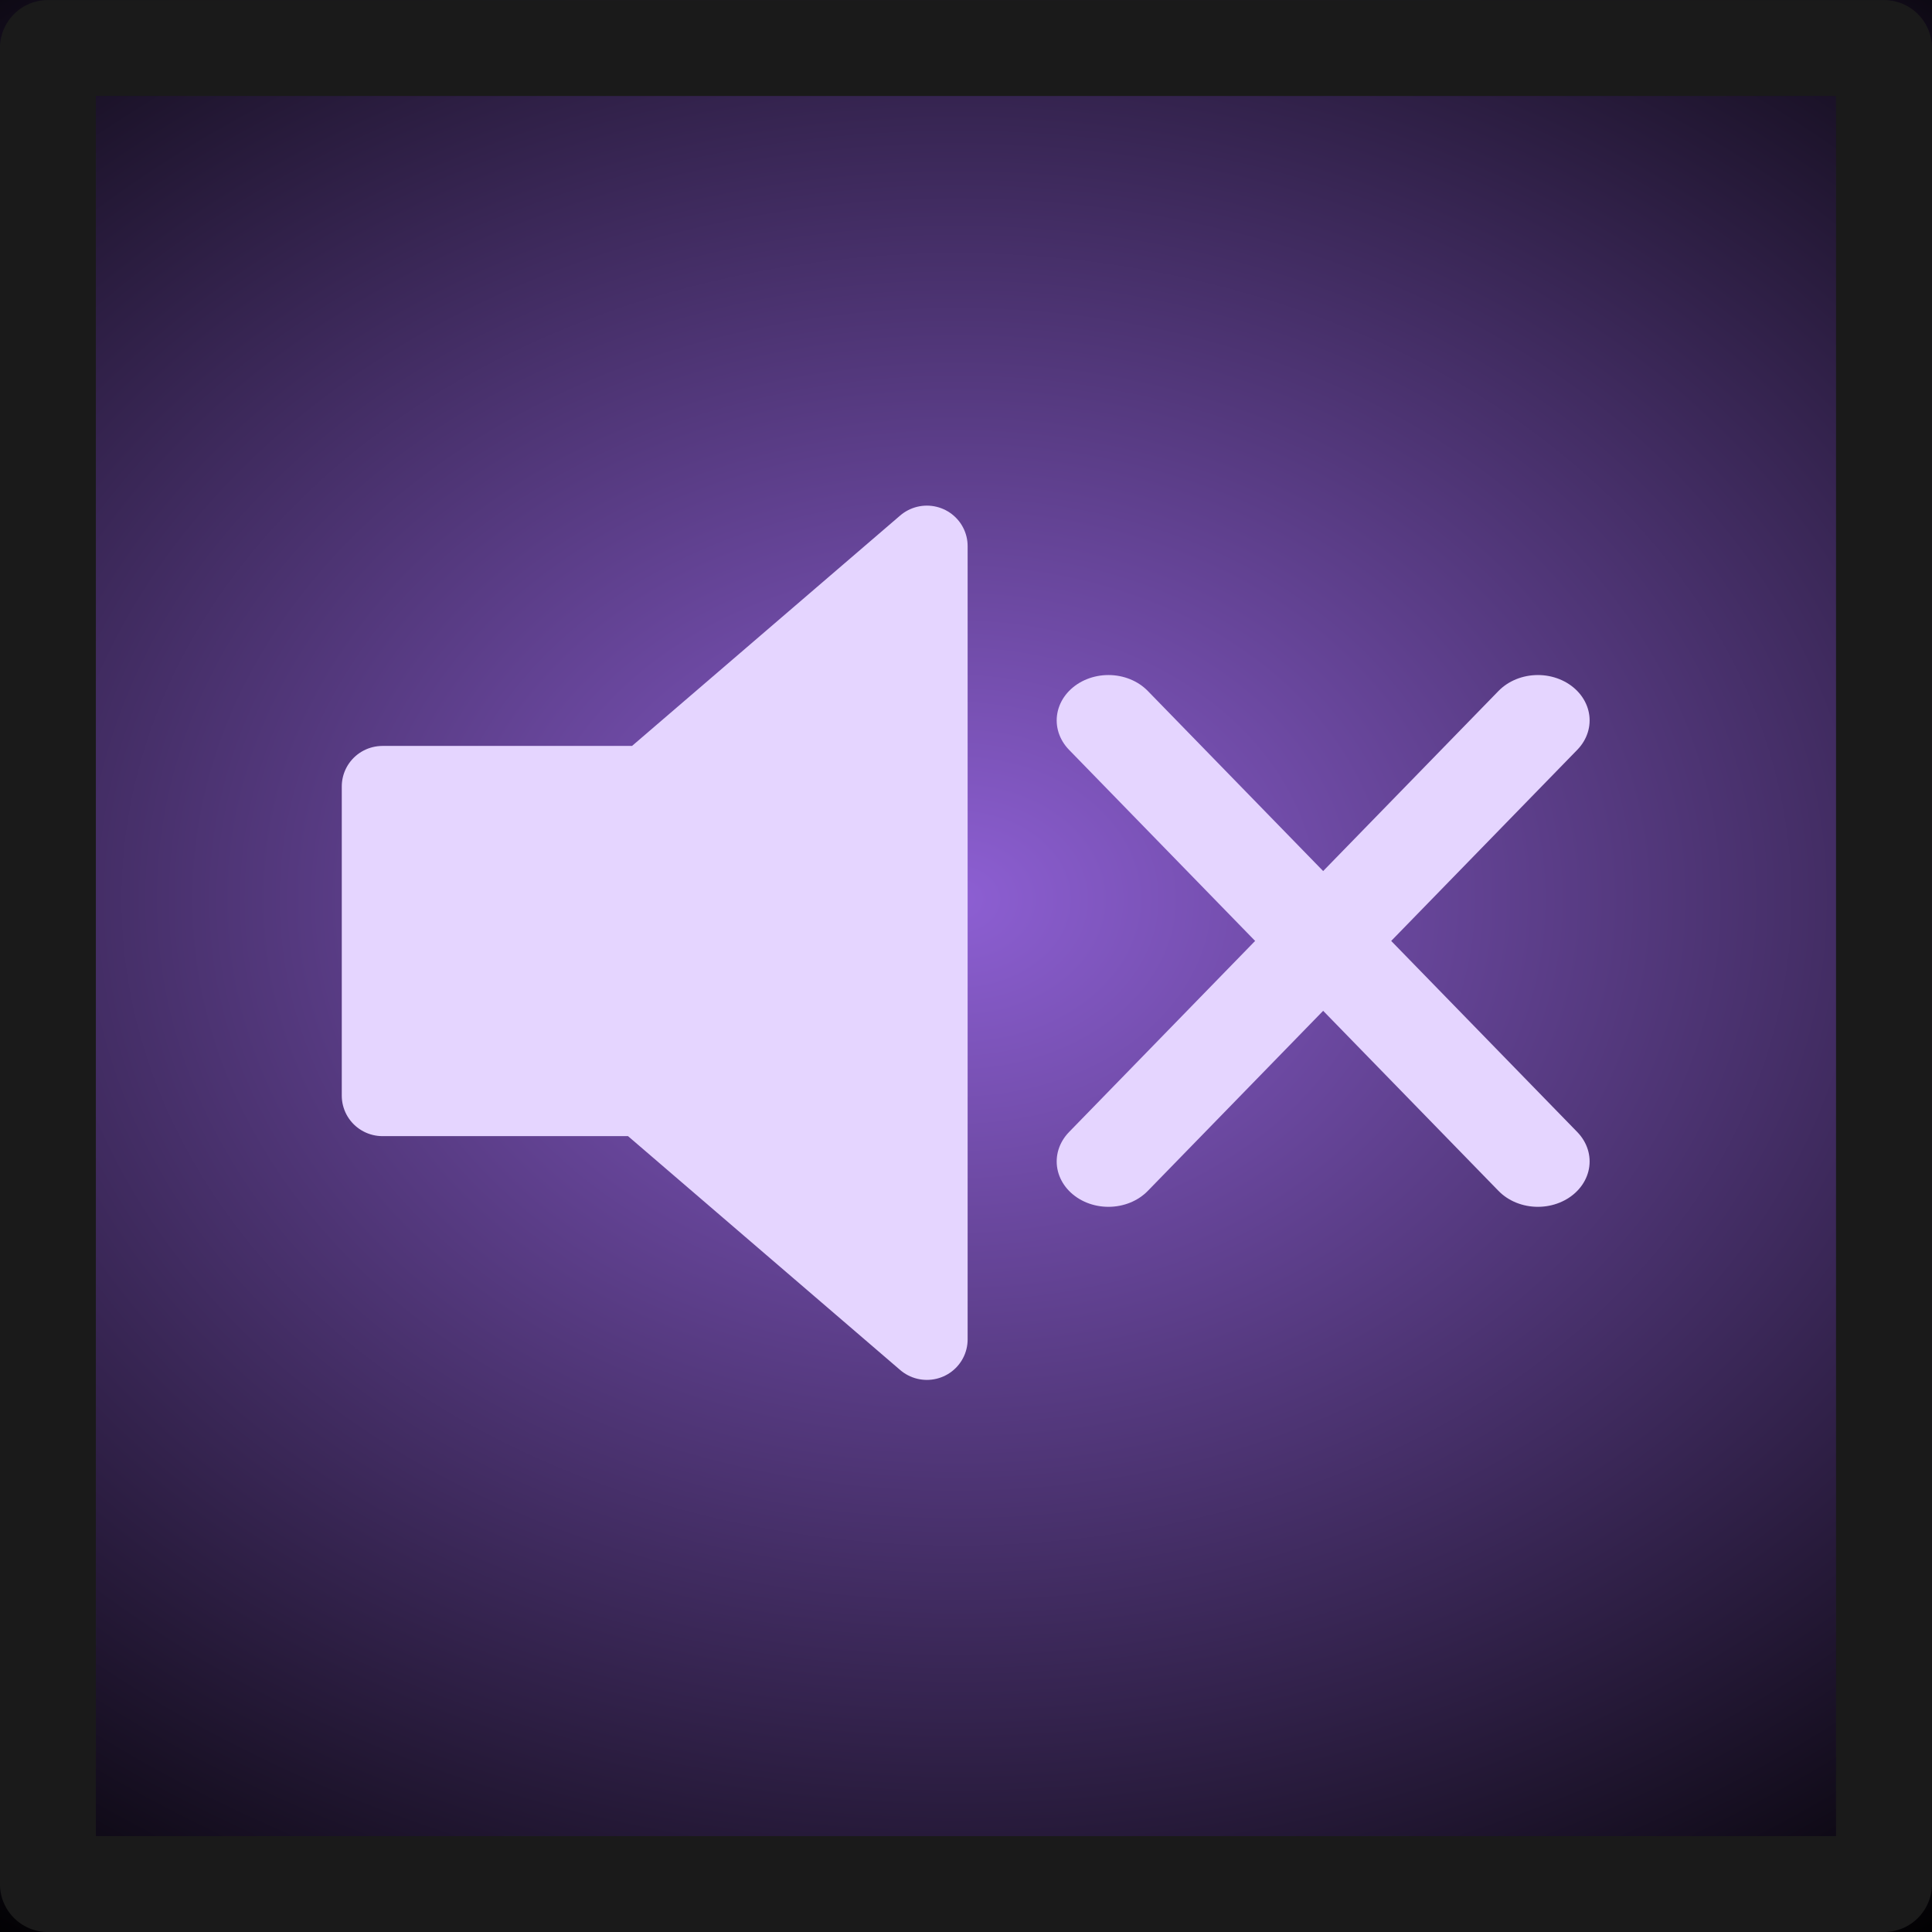 <?xml version="1.0" encoding="UTF-8" standalone="no"?>
<!-- Created with Inkscape (http://www.inkscape.org/) -->

<svg
   xmlns:dc="http://purl.org/dc/elements/1.1/"
   xmlns:cc="http://creativecommons.org/ns#"
   xmlns:rdf="http://www.w3.org/1999/02/22-rdf-syntax-ns#"
   xmlns:svg="http://www.w3.org/2000/svg"
   xmlns="http://www.w3.org/2000/svg"
   xmlns:xlink="http://www.w3.org/1999/xlink"
   xmlns:sodipodi="http://sodipodi.sourceforge.net/DTD/sodipodi-0.dtd"
   xmlns:inkscape="http://www.inkscape.org/namespaces/inkscape"
   width="20"
   height="20"
   viewBox="0 0 20 20"
   id="svg2"
   version="1.1"
   inkscape:version="0.91 r13725"
   sodipodi:docname="btn_mute_1_over.svg">
  <defs
     id="defs4">
    <linearGradient
       inkscape:collect="always"
       id="linearGradient4733">
      <stop
         style="stop-color:#8d5fd3;stop-opacity:1"
         offset="0"
         id="stop4735" />
      <stop
         style="stop-color:#000000;stop-opacity:1"
         offset="1"
         id="stop4737" />
    </linearGradient>
    <radialGradient
       inkscape:collect="always"
       xlink:href="#linearGradient4733"
       id="radialGradient4725-4-0-0-5"
       cx="747.815"
       cy="150.978"
       fx="747.815"
       fy="150.978"
       r="24.597"
       gradientTransform="matrix(0.703,2.9401975e-7,6.7255479e-5,0.544,-515.821,959.539)"
       gradientUnits="userSpaceOnUse" />
    <pattern
       y="0"
       x="0"
       height="6"
       width="6"
       patternUnits="userSpaceOnUse"
       id="EMFhbasepattern" />
  </defs>
  <sodipodi:namedview
     id="base"
     pagecolor="#ffffff"
     bordercolor="#666666"
     borderopacity="1.0"
     inkscape:pageopacity="0.0"
     inkscape:pageshadow="2"
     inkscape:zoom="24.99931"
     inkscape:cx="8.4186941"
     inkscape:cy="4.9009161"
     inkscape:document-units="px"
     inkscape:current-layer="layer1"
     showgrid="false"
     units="px"
     inkscape:window-width="1920"
     inkscape:window-height="1028"
     inkscape:window-x="-8"
     inkscape:window-y="-8"
     inkscape:window-maximized="1"
     showguides="false" />
  <g
     inkscape:label="Layer 1"
     inkscape:groupmode="layer"
     id="layer1"
     transform="translate(0,-1032.362)">
    <path
       style="opacity:1;fill:url(#radialGradient4725-4-0-0-5);fill-opacity:1;stroke:none;stroke-width:1.029;stroke-linecap:round;stroke-linejoin:round;stroke-miterlimit:4;stroke-dasharray:none;stroke-dashoffset:0;stroke-opacity:1"
       d="m 20,1032.362 0,20 -20,0 0,-20 z"
       id="rect4183-39-0-0-1-8-1-0"
       inkscape:connector-curvature="0" />
    <path
       style="opacity:1;fill:none;fill-opacity:1;stroke:#1a1a1a;stroke-width:0.993;stroke-linecap:round;stroke-linejoin:round;stroke-miterlimit:4;stroke-dasharray:none;stroke-dashoffset:0;stroke-opacity:1"
       d="m 0.496,1032.859 0,19.007 19.007,0 0,-19.007 z"
       id="rect4183-39-0-0-1-8-78-5-3"
       inkscape:connector-curvature="0" />
    <g
       id="g4147"
       transform="matrix(0.576,0,0,0.505,1.535,518.599)"
       style="fill:#e5d5ff;stroke:#e5d5ff;fill-opacity:1;stroke-opacity:1">
      <polygon
         transform="matrix(0.293,0,0,0.332,2.452,1023.976)"
         style="fill:#e5d5ff;stroke:#e5d5ff;stroke-width:5;stroke-linejoin:round;fill-opacity:1;stroke-opacity:1"
         points="21.989,47.699 39.389,62.75 39.389,13.769 39.389,13.769 22.235,28.606 6,28.606 6,47.699 "
         id="polygon1" />
      <path
         sodipodi:nodetypes="cc"
         inkscape:connector-curvature="0"
         style="fill:#e5d5ff;stroke:#e5d5ff;stroke-width:1.86;stroke-linecap:round;fill-opacity:1;stroke-opacity:1"
         d="m 17.256,1041.161 7.718,-9.041"
         id="path3003" />
      <path
         sodipodi:nodetypes="cc"
         inkscape:connector-curvature="0"
         style="fill:#e5d5ff;stroke:#e5d5ff;stroke-width:1.86;stroke-linecap:round;fill-opacity:1;stroke-opacity:1"
         d="M 24.974,1041.161 17.256,1032.12"
         id="path3003-1" />
    </g>
  </g>
</svg>
